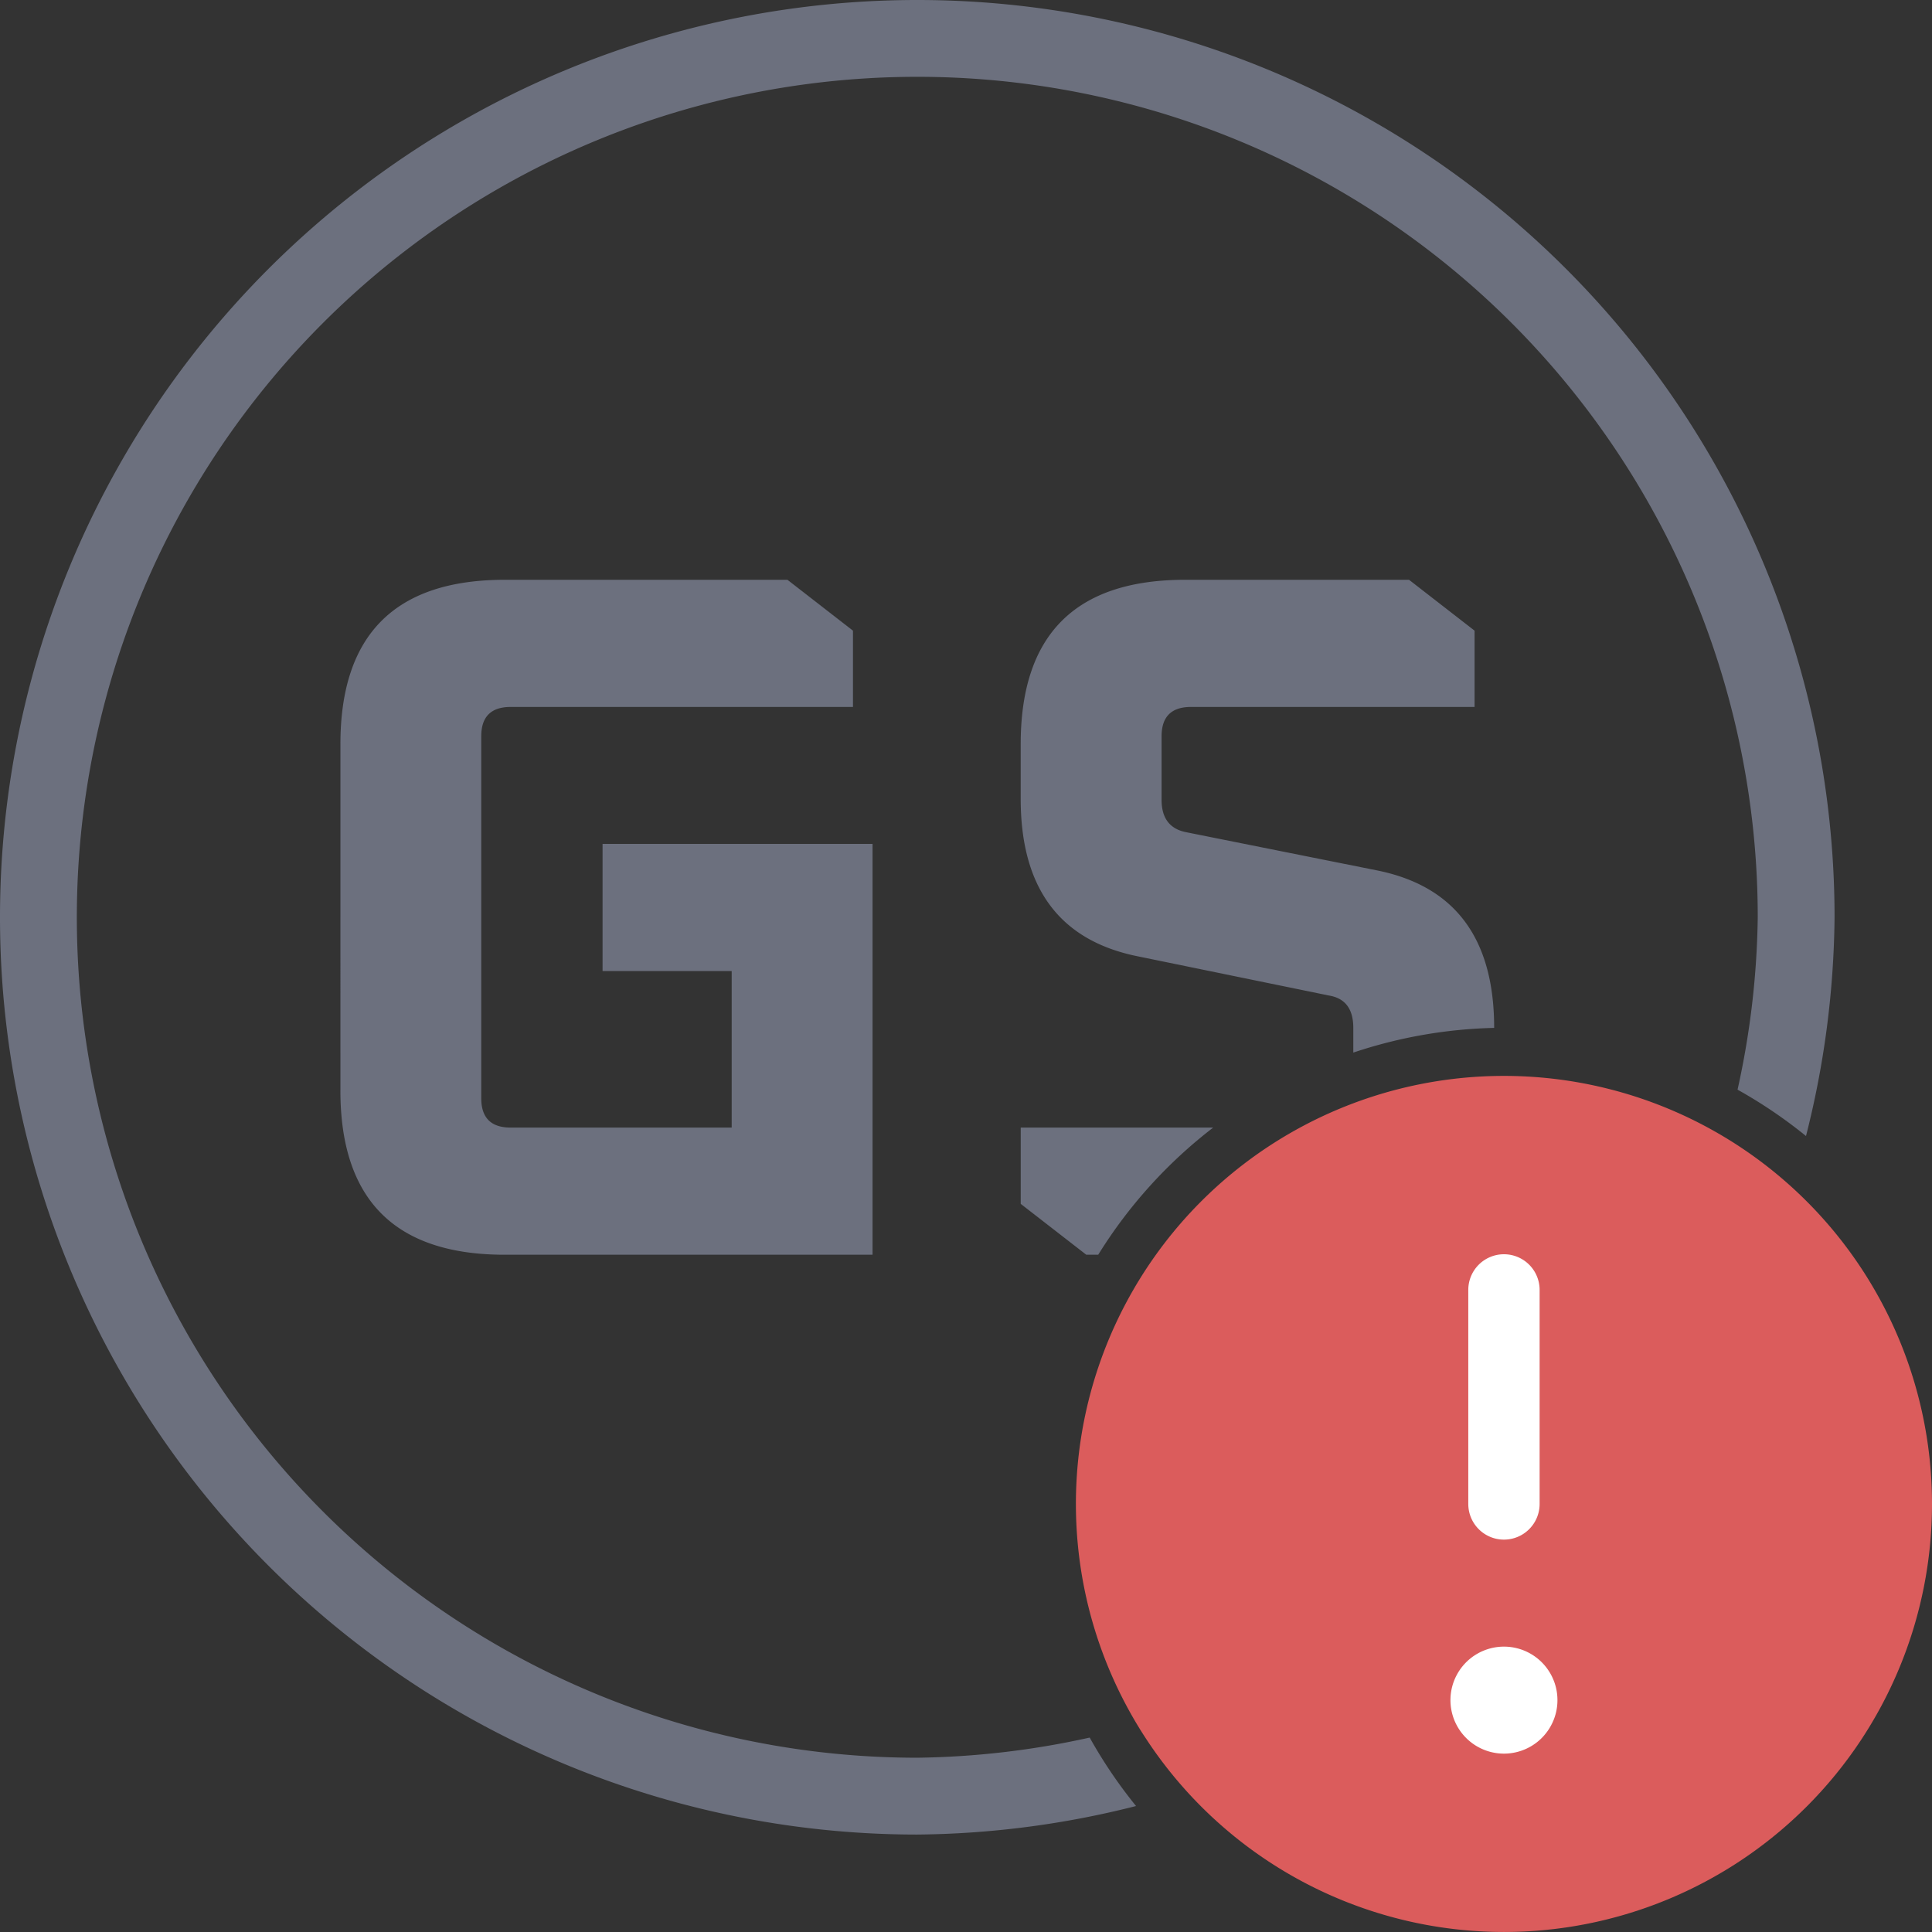 <svg xmlns="http://www.w3.org/2000/svg" xml:space="preserve" width="16" height="16" viewBox="0 0 79.307 79.307"><rect x="0" y="0" width="79.307" height="79.307" fill="#333333" stroke="none"/><path fill="none" d="M20.76 22.526c-2.468 0-4.555.637-5.99 2.072s-2.072 3.522-2.072 5.99v14.215c0 2.47.637 4.556 2.072 5.99 1.435 1.436 3.522 2.073 5.99 2.073h15.098l1.318-1.316V34.684l-1.318-1.318H24.776l-1.316 1.318v5.221l1.316 1.316h3.983v3.791h-7.645V30.38h13.94l1.32-1.317V25.93l-.51-1.04-2.691-2.089-.807-.275zm27.928 0c-2.468 0-4.555.637-5.99 2.072s-2.072 3.522-2.072 5.99v2.25c0 2.025.447 3.79 1.465 5.153 1.015 1.363 2.566 2.232 4.406 2.601h.002l.004.002 7.78 1.596c.005.025-.005-.03-.005.043v2.78H41.942l-1.316 1.316v3.133l.507 1.04 2.692 2.09.808.274h9.999c2.468 0 4.555-.637 5.99-2.072s2.072-3.522 2.072-5.99v-2.57c0-2.027-.448-3.79-1.465-5.155s-2.57-2.233-4.412-2.602l-7.783-1.556c-.003-.016.008.036.008-.043V30.38h11.53l1.319-1.317V25.93l-.51-1.04-2.69-2.088-.807-.276zM20.76 25.161h11.156l1.824 1.416v1.168H21.003c-.621 0-1.325.176-1.836.687s-.688 1.215-.688 1.836v14.856c0 .62.176 1.324.688 1.836.51.511 1.215.687 1.836.687h9.074l1.318-1.318v-6.424l-1.318-1.318h-3.983v-2.584h8.448v14.228H20.76c-2.03 0-3.313-.487-4.126-1.3s-1.301-2.099-1.301-4.128V30.59c0-2.03.487-3.314 1.3-4.127.814-.814 2.098-1.3 4.127-1.3m27.928 0h8.744l1.825 1.415v1.168h-10.33c-.62 0-1.321.176-1.833.687-.51.512-.687 1.215-.687 1.836v2.61c0 .57.134 1.182.518 1.69.383.506.978.814 1.544.927l7.83 1.566c1.37.274 2.228.804 2.817 1.594s.943 1.937.943 3.578v2.57c0 2.03-.487 3.314-1.3 4.127-.814.814-2.098 1.301-4.127 1.301h-9.547l-1.825-1.416v-1.168h11.13c.62 0 1.324-.176 1.835-.687.512-.512.688-1.215.688-1.836v-2.89c0-.578-.128-1.193-.52-1.71-.391-.517-1.014-.823-1.593-.916l.056.01-7.83-1.605-.008-.002c-1.37-.274-2.225-.804-2.814-1.594-.59-.79-.944-1.939-.944-3.58V30.59c0-2.03.487-3.313 1.3-4.127.815-.814 2.099-1.3 4.128-1.3" style="color:#000;-inkscape-font-specification:&quot;Oxanium Bold&quot;;fill:#db9330;fill-opacity:0;stroke:none;stroke-width:2;stroke-miterlimit:0;stroke-dasharray:none;stroke-opacity:0"/><path d="M37.654 0A37.653 37.653 0 0 0 0 37.654a37.653 37.653 0 0 0 37.654 37.653 37.7 37.7 0 0 0 8.98-1.171 19.6 19.6 0 0 1-1.903-2.81 34.5 34.5 0 0 1-7.077.827 34.5 34.5 0 0 1-34.5-34.5 34.5 34.5 0 0 1 34.5-34.5 34.5 34.5 0 0 1 34.5 34.5 34.5 34.5 0 0 1-.829 7.077 19.6 19.6 0 0 1 2.81 1.903 37.7 37.7 0 0 0 1.172-8.98A37.653 37.653 0 0 0 37.654 0" style="fill:#6c707e;fill-opacity:1;stroke:none;stroke-width:.978;stroke-linecap:butt;stroke-linejoin:miter;stroke-miterlimit:0;stroke-dasharray:none;stroke-opacity:1"/><path d="M20.72 23.8q-6.746.001-6.746 6.746V44.76h-.001q0 6.746 6.746 6.746h15.098V34.641H24.735v5.22h5.3v6.425H20.96q-1.205 0-1.205-1.204V30.225q0-1.205 1.205-1.205h14.054v-3.132l-2.69-2.088zm27.925 0q-6.746.001-6.746 6.746v2.248q0 5.501 4.82 6.465l7.83 1.606q1.002.162 1.003 1.325v1.018a19.6 19.6 0 0 1 5.782-1.014v-.004q0-5.5-4.82-6.463l-7.83-1.567q-1.002-.201-1.002-1.326v-2.61q0-1.203 1.204-1.204H60.53v-3.132L57.84 23.8zM41.9 46.286v3.132l2.691 2.088h.49a19.6 19.6 0 0 1 4.72-5.22z" style="color:#000;-inkscape-font-specification:&quot;Oxanium Bold&quot;;fill:#6c707e;fill-opacity:1;stroke-width:1;stroke-miterlimit:0;-inkscape-stroke:none"/><path d="M79.307 61.736a17.571 17.57 0 0 1-17.571 17.57 17.571 17.57 0 0 1-17.571-17.57 17.571 17.57 0 0 1 17.571-17.571 17.571 17.57 0 0 1 17.571 17.57" style="fill:#db5c5c;fill-opacity:1;stroke-width:1.464"/><path fill="#fff" d="M63.2 52.95a1.464 1.464 0 1 0-2.928 0v8.786a1.464 1.464 0 1 0 2.928 0zm-1.464 19.035a2.196 2.196 0 1 0 0-4.392 2.196 2.196 0 0 0 0 4.392" style="fill:#fff;fill-opacity:1;stroke-width:1.464"/></svg>